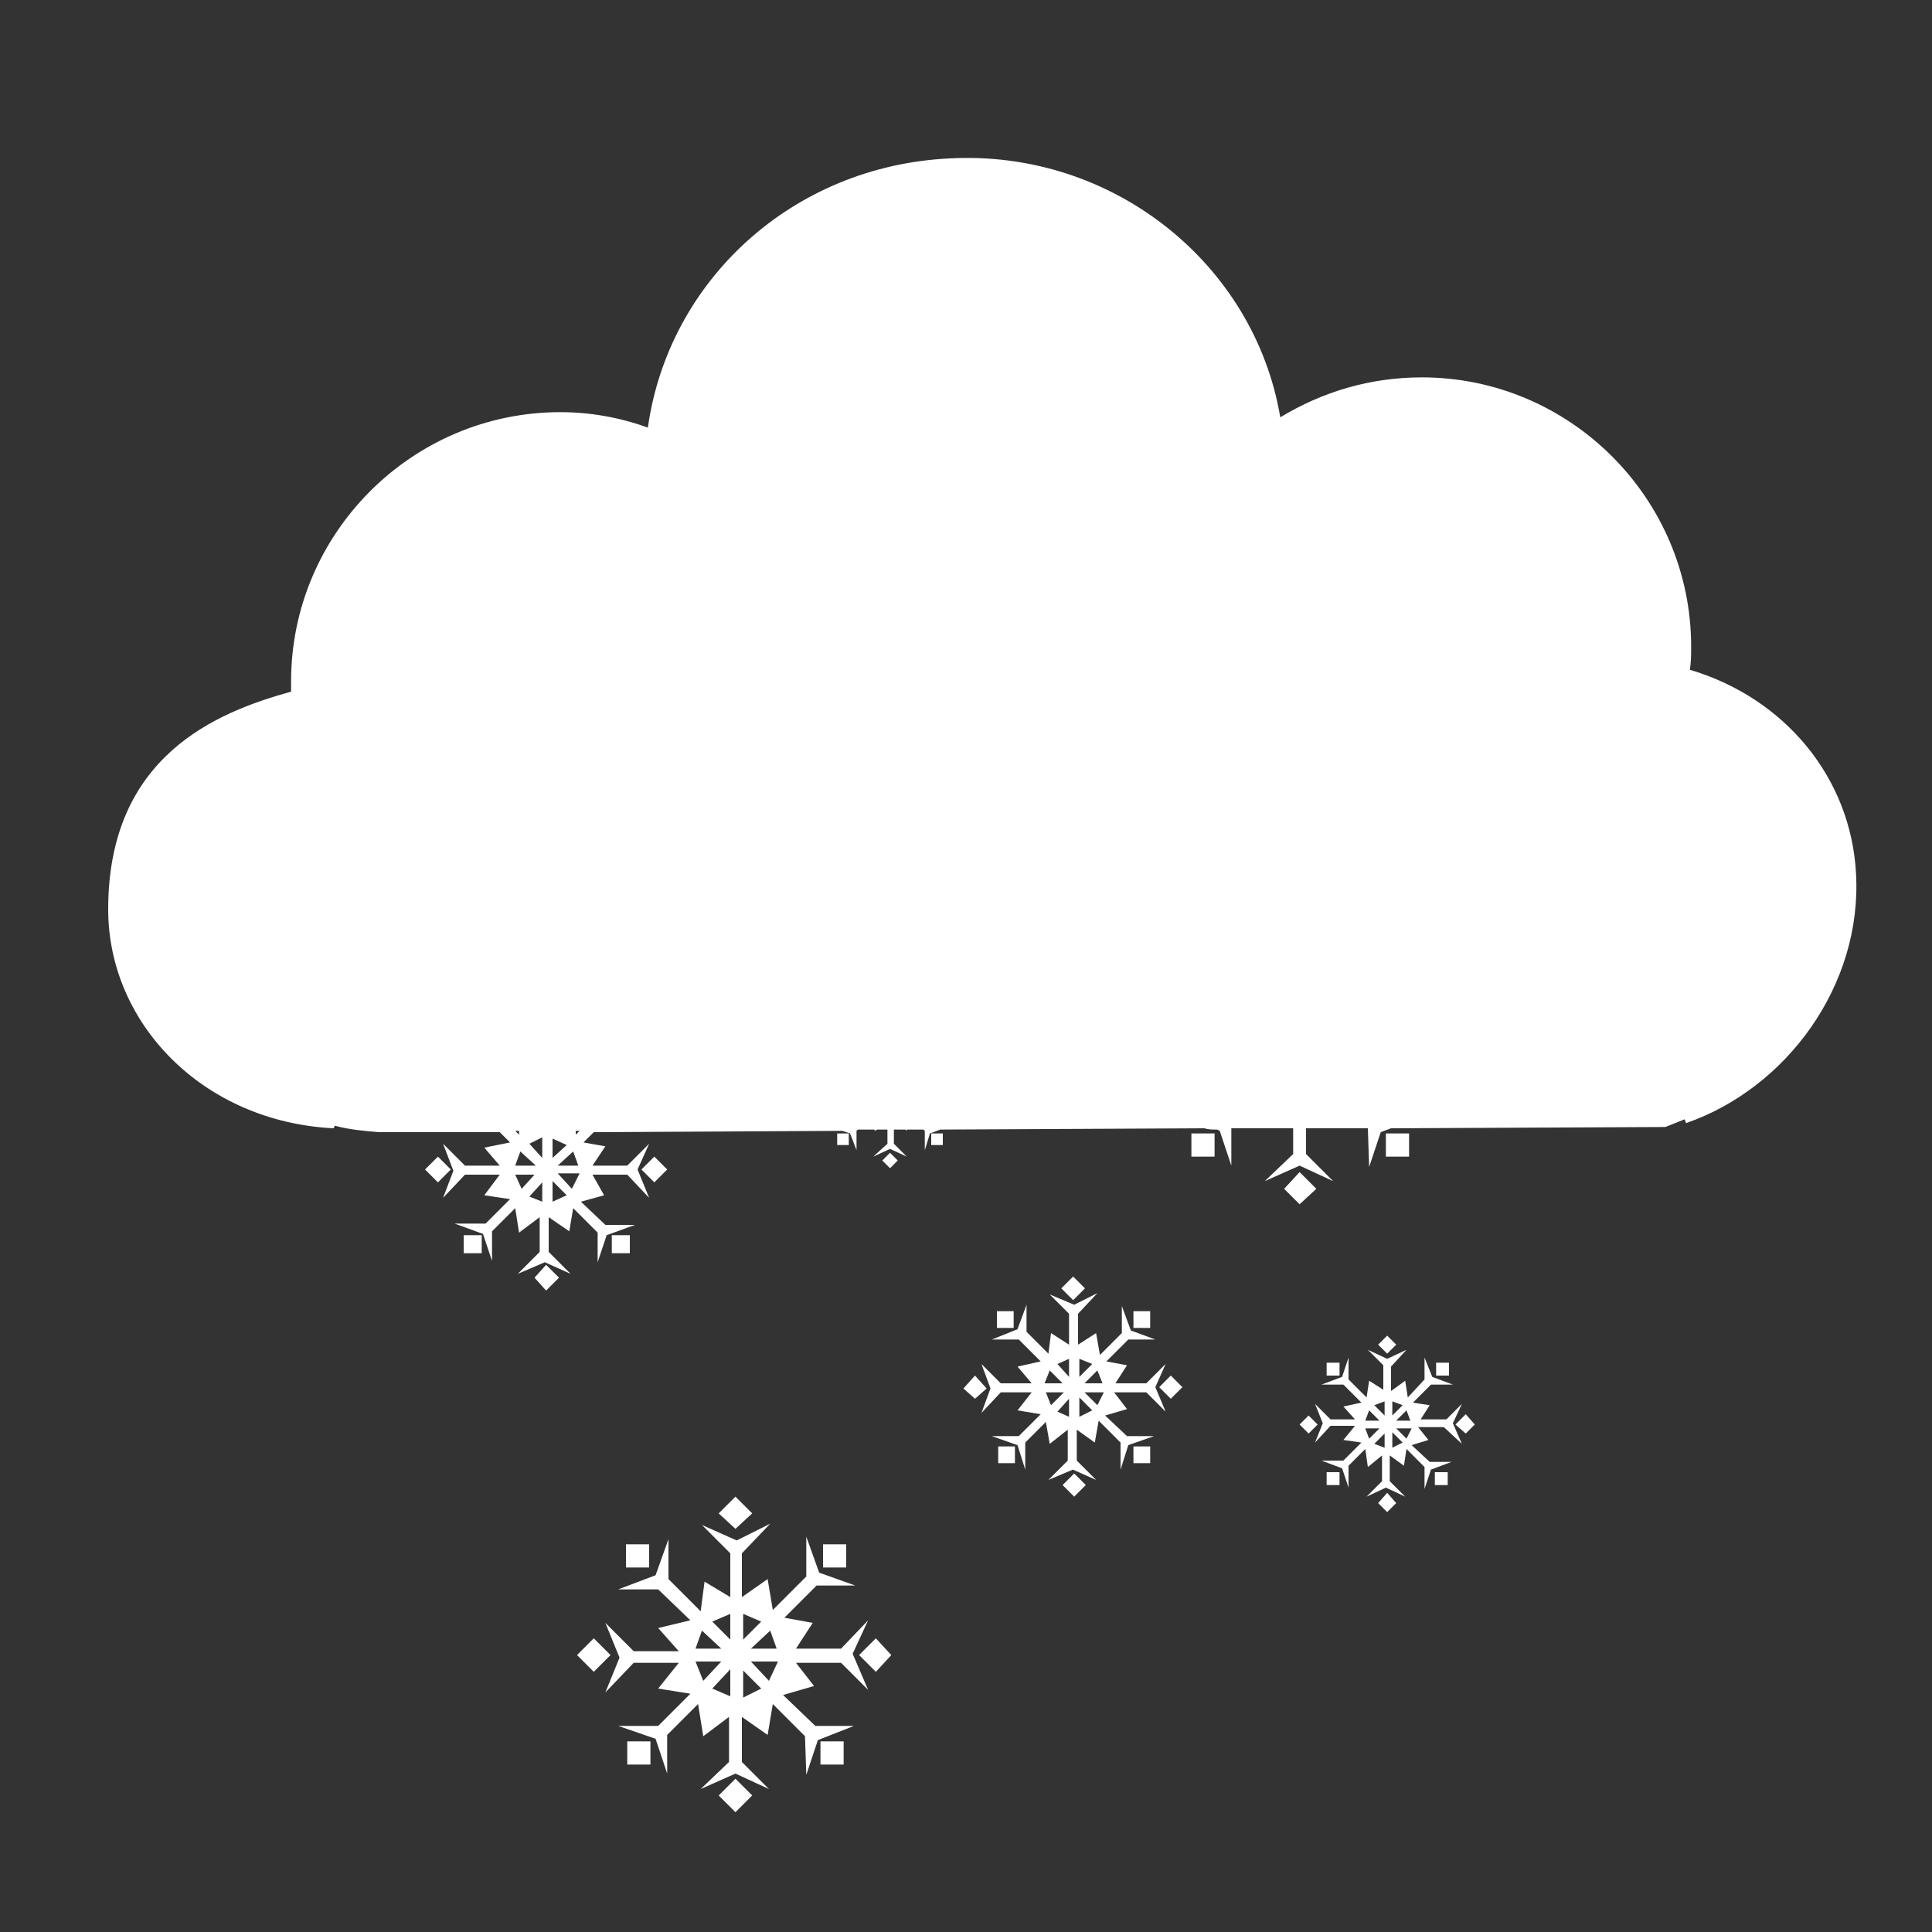 <?xml version="1.0" encoding="utf-8"?>
<!-- Generator: Adobe Illustrator 22.0.1, SVG Export Plug-In . SVG Version: 6.00 Build 0)  -->
<svg version="1.1" id="Слой_1" xmlns="http://www.w3.org/2000/svg" xmlns:xlink="http://www.w3.org/1999/xlink" x="0px" y="0px"
	 viewBox="0 0 150 150" style="enable-background:new 0 0 150 150;" xml:space="preserve">
<rect x="0" y="0" width="150" height="150" fill="#333333" stroke="none"/>
<style type="text/css">
	.st0{fill:#FFFFFF;}
</style>
<g>
	<g>
		<path class="st0" d="M144.1,67.8c-0.4-7.4-5.5-13.6-12.9-15.8c0.1-0.6,0.1-1.2,0.1-1.8c0-11.5-9.4-20.9-20.9-20.9
			c-4,0-7.7,1.1-11,3.1c-2-11.9-13-20.8-25.7-20.1c-12.2,0.6-21.8,9.5-23.4,20.9c-2.2-0.8-4.5-1.2-6.8-1.2
			C32,32,22.6,41.4,22.6,52.9c0,0.3,0,0.5,0,0.8c-5.8,1.6-14.2,5-14.2,16.9c0,8.9,7.4,16.5,17.5,17l0.1-0.2c1.1,0.3,2.2,0.4,3.4,0.5
			l9.4,0l0.8,0.8l-2,0.4l1.2,1.4h-2.7l-1.7-1.7l0.8,2.1l-0.8,2.1l1.7-1.8h2.7l-1.2,1.6l2,0.3l-1.9,1.9h-2.4l2.2,0.8l0.7,2.1l0-2.3
			l1.8-1.8l0.3,1.9l1.6-1.2v2.7l-1.7,1.7l2.1-0.9l2,0.9l-1.7-1.7v-2.7l1.6,1.1l0.3-1.8l1.9,1.9l0,2.3l0.7-2.1l2.2-0.8h-2.3l-1.9-1.8
			l1.8-0.5L46,91.2h2.7l1.7,1.8l-0.9-2.2l0.9-2l-1.7,1.7H46l1-1.5l-1.7-0.3l0.8-0.8l19.3-0.1l0.6,0.2l0.5,1.3l0-1.5l0.1-0.1l1.3,0
			l0,0.1l0.2-0.1l0.8,0v1.1l-1.1,1l1.3-0.6l1.3,0.6l-1-1v-1.1l0.9,0l0.1,0.1l0-0.1l1.3,0l0.1,0.1l0,1.5l0.4-1.3l0.8-0.3l20.5-0.1
			c0.3,0.1,0.6,0.1,1,0.1l0.2,0.1l0.9,2.7l0-2.9l4.8,0v2l-2.2,2.1l2.7-1.2l2.6,1.2l-2.1-2.1v-2l4.8,0l0.1,3l0.9-2.7l0.8-0.3
			l21.3-0.1c0.5-0.2,1-0.4,1.5-0.6l0.1,0.3C138.7,84.5,144.6,76.5,144.1,67.8z M44.5,89.4l0.4,1.1h-1.6L44.5,89.4z M42.9,89.9v-1.5
			l1.1,0.5L42.9,89.9z M40.3,87.8l0,0.3L40,87.8L40.3,87.8z M40.4,89.4l1.2,1.1H40L40.4,89.4z M40.5,92.3L40,91.2h1.5L40.5,92.3z
			 M42.1,93.3l-1-0.4l1-1.1V93.3z M42.1,89.9l-1-1.1l1-0.5V89.9z M42.9,93.3v-1.6l1.1,1.1L42.9,93.3z M44.4,92.3l-1.1-1.2H45
			L44.4,92.3z M44.7,88.1l0-0.3l0.3,0L44.7,88.1z"/>
	</g>
	<g>
		<polygon class="st0" points="41.5,99.2 42.4,100.2 43.4,99.2 42.4,98.2 		"/>
	</g>
	<g>
		<rect x="36" y="95.9" class="st0" width="1.4" height="1.4"/>
	</g>
	<g>
		<polygon class="st0" points="34,89.8 33,90.8 34,91.8 35,90.8 		"/>
	</g>
	<g>
		<polygon class="st0" points="50.8,89.8 49.8,90.8 50.8,91.8 51.8,90.8 		"/>
	</g>
	<g>
		<rect x="47.5" y="95.9" class="st0" width="1.4" height="1.4"/>
	</g>
	<g>
		<rect x="107.6" y="88" class="st0" width="1.8" height="1.8"/>
	</g>
	<g>
		<rect x="92.5" y="88" class="st0" width="1.8" height="1.8"/>
	</g>
	<g>
		<polygon class="st0" points="102.2,92.3 100.9,91 99.7,92.3 100.9,93.5 		"/>
	</g>
	<g>
		<path class="st0" d="M67.4,131.2l-1.2-2.8l1.2-2.6l-2.1,2.2h-3.5l1.3-2l-2.2-0.4l2.5-2.5h3l-2.8-1l-1-2.8v3.1L60,125l-0.4-2.4
			l-2,1.4v-3.4l2.2-2.3l-2.6,1.3l-2.7-1.2l2.2,2.2v3.4l-2-1.2l-0.3,2.3l-2.5-2.5v-3.1l-1,2.8l-2.9,1.1h3.1l2.5,2.4l-2.5,0.6l1.6,1.8
			h-3.5l-2.2-2.2l1.1,2.7l-1.1,2.7l2.2-2.3h3.5l-1.6,2l2.5,0.4l-2.5,2.5H48l2.9,1l0.9,2.7l0-3l2.4-2.4l0.4,2.5l2-1.5v3.5l-2.2,2.1
			l2.7-1.2l2.6,1.2l-2.1-2.1v-3.5l2,1.4l0.4-2.4l2.5,2.5l0.1,3l0.9-2.7l2.8-1.1h-3l-2.5-2.4l2.4-0.7l-1.4-1.8h3.5L67.4,131.2z
			 M54.5,126.6L56,128h-2L54.5,126.6z M54.6,130.5l-0.6-1.5h2L54.6,130.5z M56.7,131.7l-1.4-0.6l1.4-1.5V131.7z M56.7,127.3
			l-1.4-1.4l1.4-0.6V127.3z M59.8,126.6l0.5,1.4h-2L59.8,126.6z M57.7,125.3l1.4,0.6l-1.4,1.4V125.3z M57.7,131.8v-2.1l1.4,1.4
			L57.7,131.8z M59.7,130.5l-1.4-1.5h2.1L59.7,130.5z"/>
	</g>
	<g>
		<rect x="48.6" y="119.9" class="st0" width="1.8" height="1.8"/>
	</g>
	<g>
		<rect x="63.9" y="119.9" class="st0" width="1.8" height="1.8"/>
	</g>
	<g>
		<polygon class="st0" points="46.1,127.2 44.8,128.5 46.1,129.8 47.4,128.5 		"/>
	</g>
	<g>
		<rect x="48.7" y="135.2" class="st0" width="1.8" height="1.8"/>
	</g>
	<g>
		<polygon class="st0" points="55.8,139.4 57.1,140.7 58.4,139.4 57.1,138.1 		"/>
	</g>
	<g>
		<rect x="63.7" y="135.2" class="st0" width="1.8" height="1.8"/>
	</g>
	<g>
		<polygon class="st0" points="57.1,116.2 55.8,117.5 57.1,118.7 58.4,117.5 		"/>
	</g>
	<g>
		<polygon class="st0" points="66.7,128.5 68,129.8 69.2,128.5 68,127.2 		"/>
	</g>
	<g>
		<rect x="77.4" y="101.8" class="st0" width="1.3" height="1.3"/>
	</g>
	<g>
		<path class="st0" d="M90.5,109.6l-0.8-1.9l0.8-1.8l-1.5,1.5h-2.4l0.9-1.4l-1.6-0.3l1.7-1.7h2.1l-1.9-0.7l-0.7-1.9v2.1l-1.7,1.7
			l-0.3-1.7l-1.4,0.9v-2.4l1.5-1.6l-1.8,0.9l-1.9-0.8l1.5,1.5v2.4l-1.4-0.9l-0.2,1.6l-1.7-1.7v-2.1l-0.7,1.9l-2,0.8h2.1l1.7,1.7
			l-1.8,0.4l1.1,1.3h-2.4l-1.5-1.5l0.7,1.9l-0.7,1.9l1.5-1.6h2.4l-1.1,1.4l1.8,0.3l-1.7,1.7H77l2,0.7l0.6,1.9l0-2.1l1.6-1.6l0.3,1.7
			l1.4-1.1v2.4l-1.5,1.5l1.9-0.8l1.8,0.8l-1.5-1.5v-2.4l1.4,1l0.3-1.7l1.7,1.7l0,2.1l0.6-1.9l2-0.7h-2.1l-1.7-1.6l1.7-0.5l-1-1.3H89
			L90.5,109.6z M81.5,106.4l1,1h-1.4L81.5,106.4z M81.6,109.1l-0.4-1h1.4L81.6,109.1z M83,110l-0.9-0.4l0.9-1V110z M83,106.9l-0.9-1
			l0.9-0.4V106.9z M85.2,106.4l0.4,1h-1.4L85.2,106.4z M83.8,105.5l1,0.4l-1,1V105.5z M83.8,110v-1.5l1,1L83.8,110z M85.2,109.1
			l-1-1h1.5L85.2,109.1z"/>
	</g>
	<g>
		<rect x="88" y="112.3" class="st0" width="1.3" height="1.3"/>
	</g>
	<g>
		
			<rect x="82.7" y="99.4" transform="matrix(0.707 -0.707 0.707 0.707 -46.345 88.22)" class="st0" width="1.3" height="1.3"/>
	</g>
	<g>
		<polygon class="st0" points="90,107.7 90.9,108.6 91.8,107.7 90.9,106.8 		"/>
	</g>
	<g>
		<rect x="88" y="101.8" class="st0" width="1.3" height="1.3"/>
	</g>
	<g>
		<polygon class="st0" points="82.5,115.3 83.4,116.2 84.3,115.3 83.4,114.4 		"/>
	</g>
	<g>
		<rect x="77.5" y="112.3" class="st0" width="1.3" height="1.3"/>
	</g>
	<g>
		<polygon class="st0" points="75.7,106.8 74.8,107.8 75.7,108.6 76.6,107.8 		"/>
	</g>
	<g>
		<polygon class="st0" points="68.5,90.1 69.1,90.7 69.7,90.1 69.1,89.5 		"/>
	</g>
	<g>
		<rect x="72.3" y="88" class="st0" width="0.9" height="0.9"/>
	</g>
	<g>
		<rect x="65" y="88" class="st0" width="0.9" height="0.9"/>
	</g>
	<g>
		<path class="st0" d="M113.5,112.1l-0.7-1.6l0.7-1.5l-1.2,1.2h-2l0.7-1.1l-1.3-0.2l1.4-1.4h1.7l-1.6-0.6l-0.6-1.5v1.7l-1.3,1.4
			l-0.2-1.3L108,108v-1.9l1.2-1.3l-1.5,0.7l-1.5-0.7l1.2,1.2v1.9l-1.1-0.7l-0.2,1.3l-1.4-1.4v-1.7l-0.5,1.5l-1.6,0.6h1.7l1.4,1.4
			l-1.4,0.3l0.9,1h-1.9l-1.2-1.2l0.6,1.5l-0.6,1.5l1.2-1.3h1.9l-0.9,1.1l1.4,0.2l-1.4,1.4h-1.7l1.6,0.6l0.5,1.5l0-1.7l1.3-1.3
			l0.2,1.4l1.1-0.9v2l-1.2,1.2l1.5-0.7l1.5,0.7l-1.2-1.2v-2l1.1,0.8l0.2-1.3l1.4,1.4l0,1.7l0.5-1.5l1.6-0.6h-1.7l-1.4-1.3l1.3-0.4
			l-0.8-1h2L113.5,112.1z M106.3,109.5l0.8,0.8H106L106.3,109.5z M106.3,111.7l-0.3-0.8h1.1L106.3,111.7z M107.5,112.4l-0.8-0.3
			l0.8-0.8V112.4z M107.5,109.9l-0.8-0.8l0.8-0.3V109.9z M109.2,109.5l0.3,0.8h-1.1L109.2,109.5z M108.1,108.8l0.8,0.3l-0.8,0.8
			V108.8z M108.1,112.4v-1.2l0.8,0.8L108.1,112.4z M109.2,111.7l-0.8-0.8h1.2L109.2,111.7z"/>
	</g>
	<g>
		<polygon class="st0" points="101.6,109.9 100.9,110.6 101.6,111.3 102.3,110.6 		"/>
	</g>
	<g>
		<rect x="111.4" y="114.3" class="st0" width="1" height="1"/>
	</g>
	<g>
		<polygon class="st0" points="107,116.7 107.7,117.4 108.4,116.7 107.7,115.9 		"/>
	</g>
	<g>
		<rect x="103" y="114.3" class="st0" width="1" height="1"/>
	</g>
	<g>
		<rect x="111.5" y="105.8" class="st0" width="1" height="1"/>
	</g>
	<g>
		<polygon class="st0" points="113,110.6 113.8,111.3 114.5,110.6 113.8,109.8 		"/>
	</g>
	<g>
		<rect x="103" y="105.8" class="st0" width="1" height="1"/>
	</g>
	<g>
		<polygon class="st0" points="107.7,105.1 108.4,104.4 107.7,103.7 107,104.4 		"/>
	</g>
</g>
</svg>
